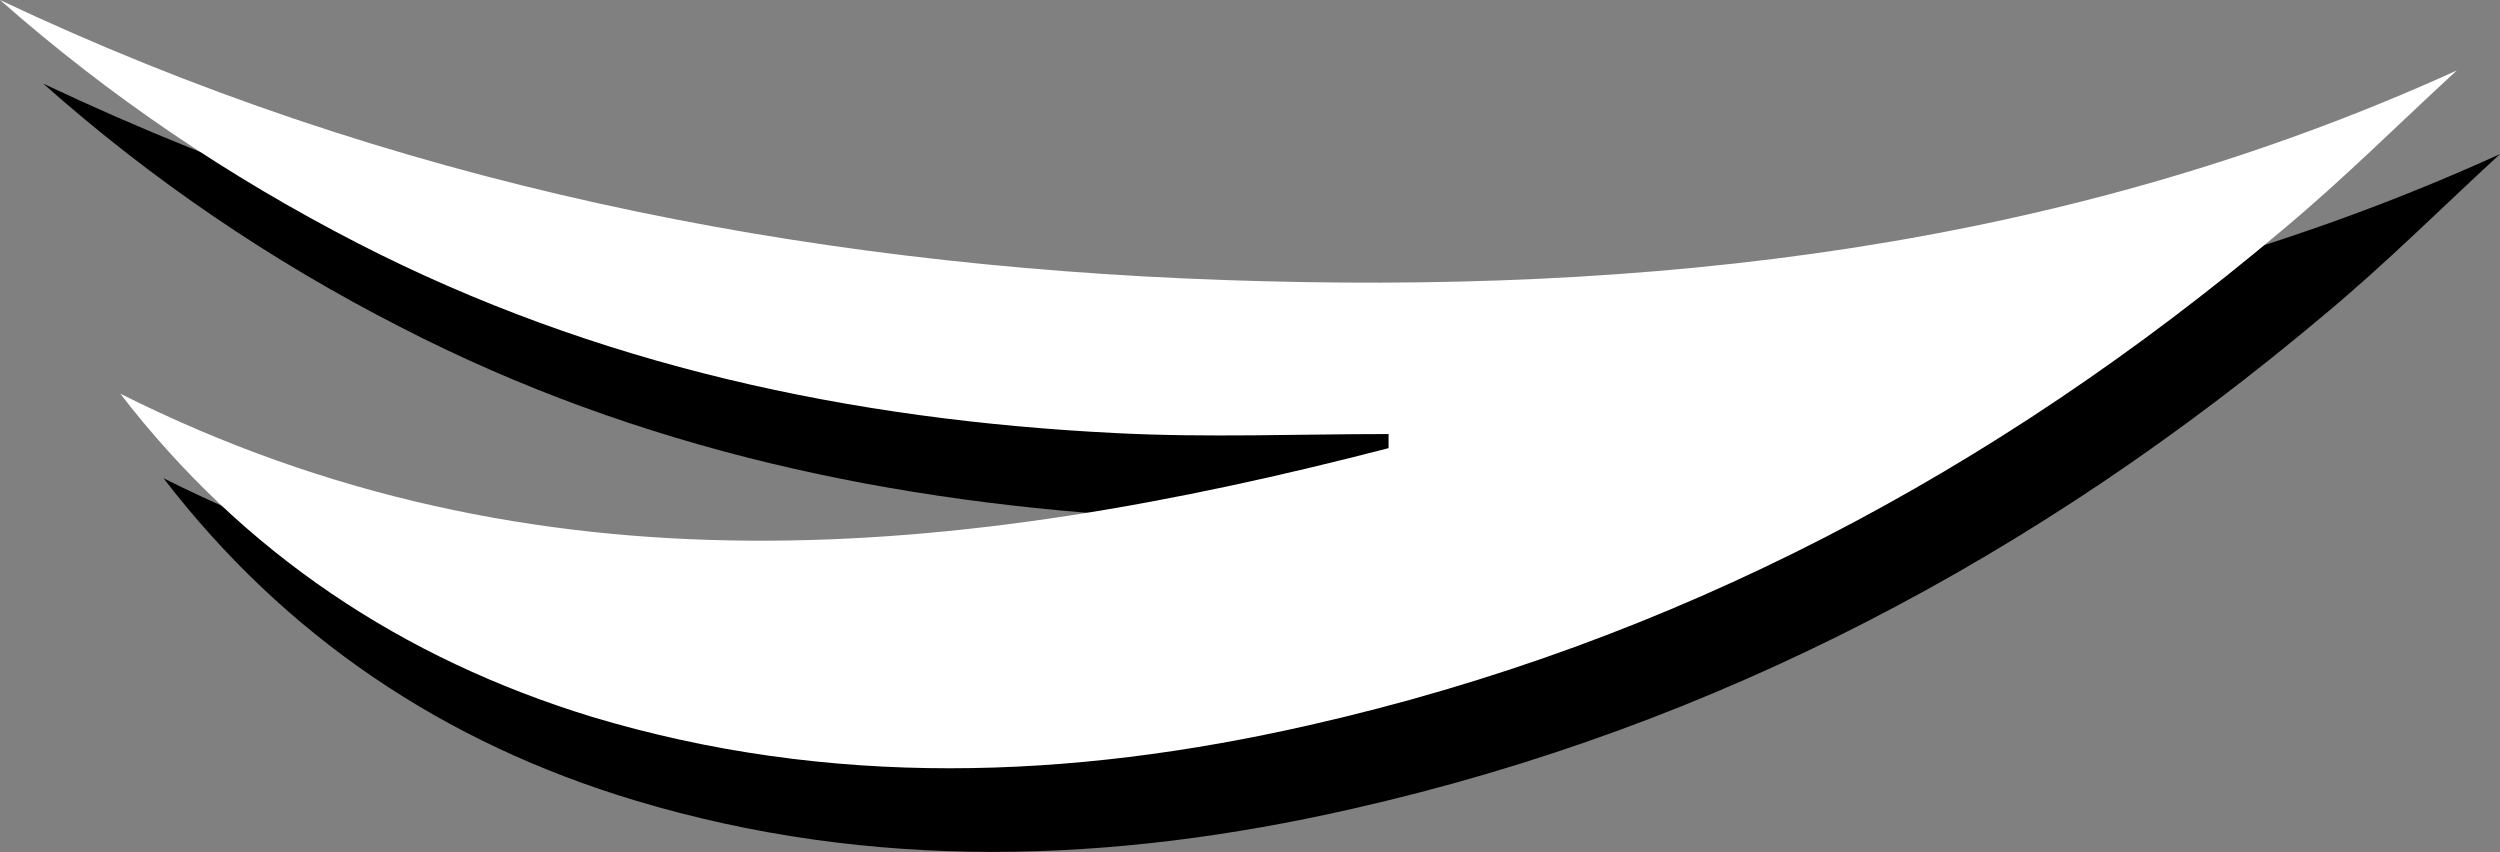 <?xml version="1.0" encoding="utf-8"?>
<!-- Generator: Adobe Illustrator 22.0.1, SVG Export Plug-In . SVG Version: 6.00 Build 0)  -->
<svg version="1.1" id="Слой_1" xmlns="http://www.w3.org/2000/svg" xmlns:xlink="http://www.w3.org/1999/xlink" x="0px" y="0px"
	 viewBox="0 0 266.1 90.7" style="enable-background:new 0 0 266.1 90.7;" xml:space="preserve">
<rect x="0" y="0" width="266.1" height="90.7" fill="#808080" stroke="none"/>
<style type="text/css">
	.st0{fill:#FFFFFF;}
	.st1{fill:#FF0000;stroke:#FFFFFF;stroke-width:6;}
</style>
<g>
	<path d="M17.4,50.9c44.2,22.2,89.5,17.6,135,5.8c0-0.5,0-1,0-1.5c-9.7,0-19.3,0.4-29-0.1C95.2,53.6,68,47.9,42.6,34.8
		C28.9,27.8,16.2,19.2,4.6,8.9c41.2,19.5,84.9,28.2,130.1,29.8c45.2,1.6,89.4-3.2,131.4-22.3c-6.2,5.7-12.2,11.7-18.7,17.1
		C217,59.1,182.8,77.3,143.9,86.1c-25.5,5.8-51,6.7-76.3-0.9C47.3,79.1,30.4,67.8,17.4,50.9z"/>
	<path class="st0" d="M12.8,41.9c44.2,22.2,89.5,17.6,135,5.8c0-0.5,0-1,0-1.5c-9.7,0-19.3,0.4-29-0.1c-28.2-1.4-55.4-7.2-80.7-20.2
		C24.3,18.8,11.7,10.3,0,0c41.2,19.5,84.9,28.2,130.1,29.8c45.2,1.6,89.4-3.2,131.4-22.3c-6.2,5.7-12.2,11.7-18.7,17.1
		c-30.4,25.6-64.6,43.8-103.5,52.6c-25.5,5.8-51,6.7-76.3-0.9C42.8,70.1,25.9,58.9,12.8,41.9z"/>
</g>
</svg>
